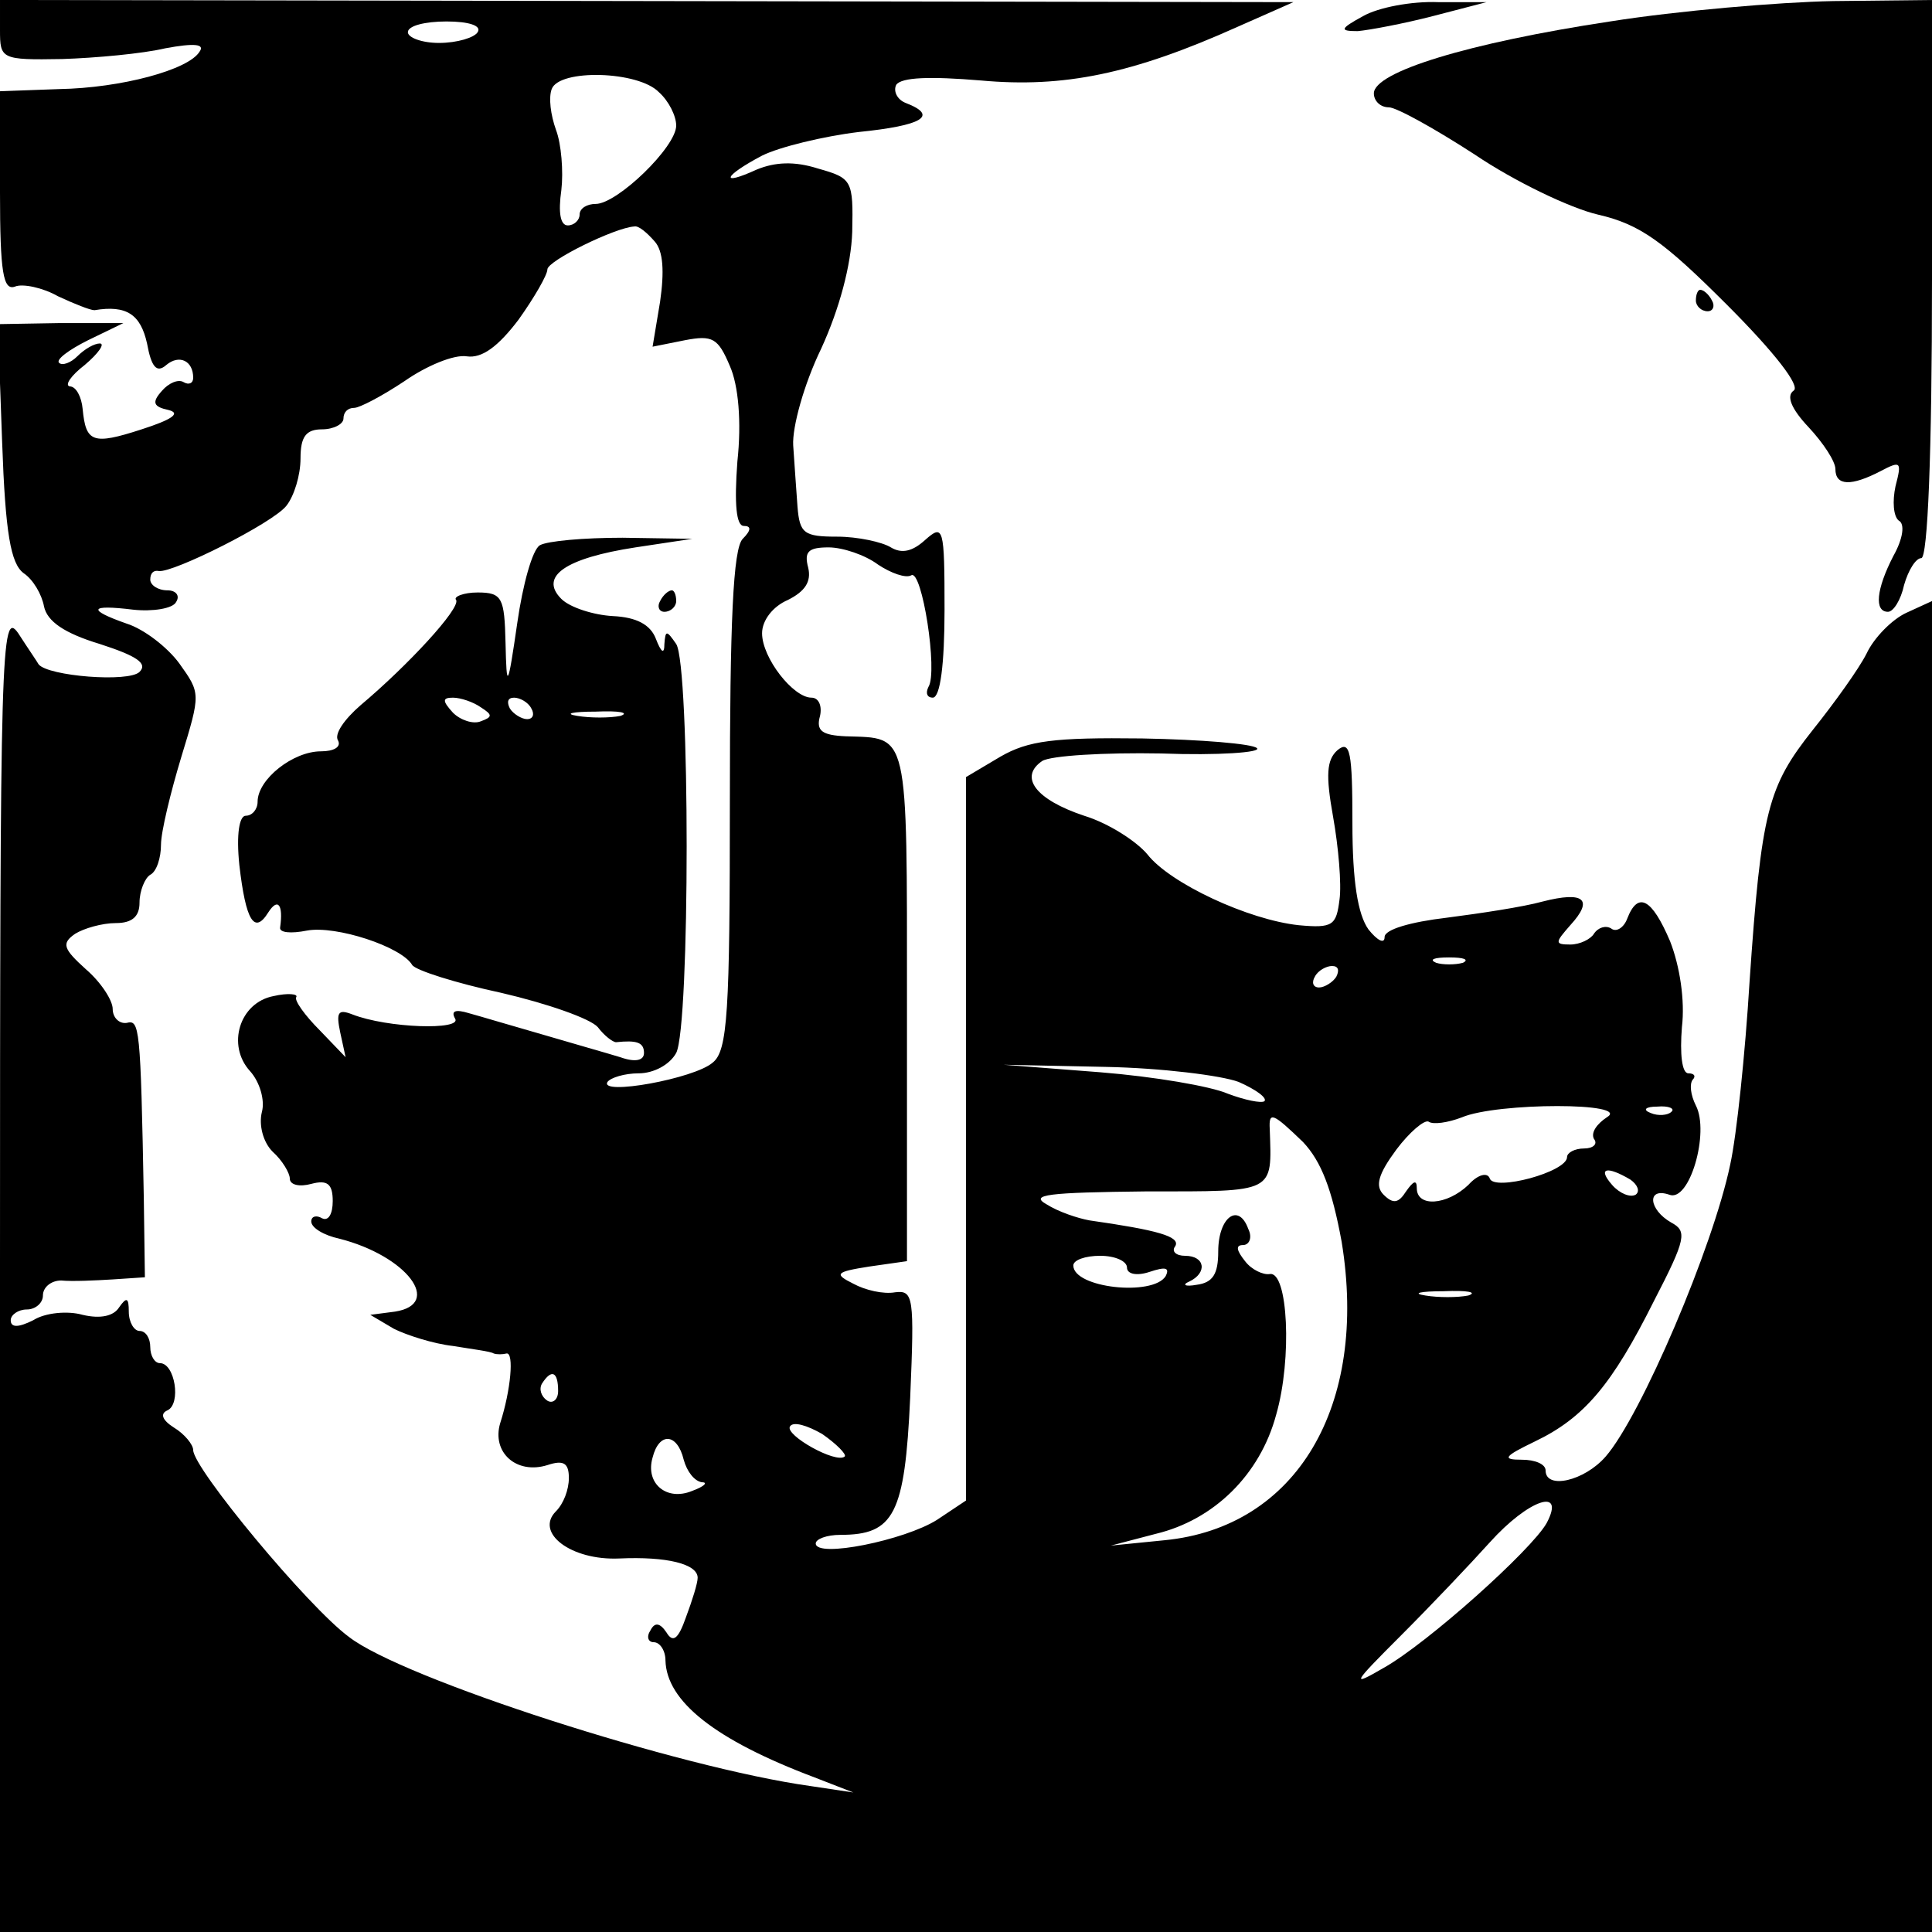 <?xml version="1.0" standalone="no"?>
<!DOCTYPE svg PUBLIC "-//W3C//DTD SVG 20010904//EN"
 "http://www.w3.org/TR/2001/REC-SVG-20010904/DTD/svg10.dtd">
<svg version="1.0" xmlns="http://www.w3.org/2000/svg"
 width="180pt" height="180pt" viewBox="0 0 180 180"
 preserveAspectRatio="xMidYMid meet">

<g transform="translate(0,180) scale(0.1,-0.1)"
fill="#000000" stroke="none">
<path d="M0 1772 c0 -27 1 -28 58 -27 31 1 75 5 96 10 27 5 37 4 32 -3 -10
-17 -73 -34 -131 -35 l-55 -2 0 -94 c0 -75 3 -92 14 -88 7 3 26 -1 40 -9 15
-7 30 -13 34 -13 30 5 43 -4 49 -31 4 -22 9 -28 18 -20 12 10 25 4 25 -12 0
-5 -4 -7 -9 -4 -5 3 -14 -1 -20 -8 -10 -11 -8 -15 6 -18 12 -3 3 -9 -25 -18
-46 -15 -52 -12 -55 19 -1 11 -6 21 -12 21 -5 1 1 10 14 20 13 11 19 20 14 20
-5 0 -14 -5 -21 -12 -6 -6 -14 -9 -17 -6 -3 3 9 12 27 21 l33 16 -59 0 -58 -1
4 -110 c3 -85 8 -113 20 -122 9 -6 17 -20 19 -31 3 -14 19 -25 52 -35 34 -11
45 -18 37 -26 -10 -10 -85 -4 -94 7 -1 2 -10 15 -19 29 -16 23 -17 -13 -17
-593 l0 -617 900 0 900 0 0 620 0 620 -24 -11 c-13 -6 -30 -23 -37 -38 -7 -14
-30 -46 -50 -71 -42 -53 -48 -75 -59 -235 -4 -66 -12 -143 -18 -170 -16 -77
-83 -234 -116 -272 -20 -23 -56 -31 -56 -13 0 6 -10 10 -22 10 -19 0 -17 3 12
17 46 22 72 53 111 131 30 58 31 65 16 73 -21 12 -23 33 -2 26 19 -8 38 58 25
83 -5 10 -6 20 -3 24 3 3 2 6 -4 6 -6 0 -8 18 -6 43 3 25 -2 57 -11 80 -17 40
-30 47 -40 21 -3 -8 -10 -13 -15 -9 -5 3 -12 1 -16 -5 -3 -5 -13 -10 -22 -10
-15 0 -14 2 0 18 22 24 13 32 -26 22 -18 -5 -58 -11 -89 -15 -34 -4 -58 -11
-58 -18 0 -7 -7 -3 -15 7 -10 14 -15 45 -15 99 0 66 -2 78 -14 68 -10 -9 -11
-23 -4 -62 5 -28 8 -63 6 -77 -3 -24 -6 -27 -38 -24 -47 5 -120 39 -141 66
-10 12 -36 29 -59 36 -45 15 -61 36 -39 51 8 5 58 8 111 7 53 -2 94 1 89 5 -4
4 -52 8 -107 9 -82 1 -106 -2 -132 -17 l-32 -19 0 -337 0 -337 -27 -18 c-30
-19 -113 -36 -113 -22 0 4 10 8 23 8 50 0 60 19 65 128 4 94 3 100 -14 98 -11
-2 -28 2 -39 8 -18 9 -17 11 15 16 l35 5 0 239 c0 258 2 248 -57 250 -22 1
-28 5 -24 19 2 9 -1 17 -8 17 -17 0 -46 37 -46 60 0 12 10 25 24 31 16 8 22
17 19 30 -4 15 0 19 19 19 13 0 34 -7 46 -16 12 -8 26 -13 31 -10 10 6 25 -90
16 -104 -3 -6 -1 -10 4 -10 7 0 11 31 11 82 0 77 -1 80 -18 65 -12 -11 -22
-13 -32 -7 -8 5 -31 10 -50 10 -31 0 -35 3 -37 28 -1 15 -3 41 -4 57 -1 17 10
57 26 90 17 37 28 78 29 109 1 48 0 50 -32 59 -22 7 -40 6 -57 -1 -35 -16 -31
-6 5 13 16 8 57 18 90 22 59 6 75 15 44 27 -8 3 -12 11 -9 17 5 7 31 8 79 4
77 -7 141 6 239 50 l52 23 -602 1 -603 1 0 -28z m445 -2 c-3 -5 -19 -10 -36
-10 -16 0 -29 5 -29 10 0 6 16 10 36 10 21 0 33 -4 29 -10z m169 -56 c9 -8 16
-22 16 -31 0 -20 -55 -73 -75 -73 -8 0 -15 -4 -15 -10 0 -5 -5 -10 -11 -10 -7
0 -9 12 -6 33 2 17 0 43 -5 56 -5 14 -7 30 -4 38 7 19 81 17 100 -3z m-4 -139
c8 -9 9 -28 5 -56 l-7 -42 30 6 c26 5 31 2 42 -24 8 -18 11 -52 7 -89 -3 -40
-1 -60 6 -60 7 0 7 -4 -1 -12 -9 -9 -12 -77 -12 -244 0 -197 -2 -233 -16 -244
-17 -15 -106 -31 -98 -18 3 4 16 8 29 8 14 0 29 8 35 19 13 25 13 361 0 381
-9 13 -10 13 -11 0 0 -10 -3 -8 -8 5 -5 13 -18 20 -40 21 -18 1 -40 8 -48 16
-21 21 4 38 69 48 l53 8 -65 1 c-36 0 -70 -3 -77 -7 -7 -4 -16 -37 -21 -72 -9
-62 -10 -63 -11 -19 -1 42 -3 47 -26 47 -13 0 -23 -4 -20 -7 4 -8 -45 -61 -89
-98 -15 -13 -25 -27 -21 -33 3 -6 -4 -10 -16 -10 -26 0 -59 -26 -59 -47 0 -7
-5 -13 -11 -13 -6 0 -9 -17 -6 -46 6 -52 14 -65 27 -44 9 14 14 7 11 -14 -1
-5 10 -6 25 -3 27 5 88 -15 98 -32 3 -5 41 -17 83 -26 43 -10 83 -24 90 -32 6
-8 14 -14 17 -14 19 2 26 0 26 -10 0 -7 -8 -9 -22 -4 -13 4 -45 13 -72 21 -28
8 -58 17 -69 20 -13 4 -17 2 -13 -5 7 -11 -63 -9 -96 4 -13 5 -15 2 -11 -17
l5 -23 -24 25 c-14 14 -24 28 -22 31 2 3 -8 4 -21 1 -32 -6 -44 -46 -22 -70 9
-10 14 -27 11 -38 -3 -12 1 -28 10 -37 9 -8 16 -20 16 -25 0 -6 9 -8 20 -5 15
4 20 0 20 -16 0 -12 -4 -19 -10 -16 -5 3 -10 2 -10 -3 0 -6 12 -13 26 -16 63
-16 97 -61 52 -68 l-23 -3 22 -13 c12 -6 37 -14 55 -16 18 -3 35 -5 38 -7 3
-1 8 -1 12 0 7 1 4 -34 -6 -65 -8 -27 15 -48 44 -39 15 5 20 2 20 -12 0 -11
-5 -24 -12 -31 -20 -20 14 -46 59 -44 44 2 73 -5 73 -18 0 -5 -5 -21 -11 -37
-7 -20 -12 -24 -18 -14 -6 9 -11 10 -15 2 -4 -6 -2 -11 3 -11 6 0 11 -8 11
-17 1 -38 46 -74 139 -109 l36 -14 -40 6 c-122 17 -380 100 -430 139 -38 28
-145 157 -145 174 0 5 -8 15 -18 21 -11 7 -13 13 -6 16 13 6 7 44 -7 44 -5 0
-9 7 -9 15 0 8 -4 15 -10 15 -5 0 -10 8 -10 18 0 13 -2 14 -9 4 -5 -8 -17 -11
-34 -7 -14 4 -35 2 -46 -5 -14 -7 -21 -7 -21 0 0 5 7 10 15 10 8 0 15 6 15 13
0 8 8 14 17 14 10 -1 32 0 48 1 l30 2 -1 73 c-3 162 -4 167 -16 164 -7 -1 -13
5 -13 13 0 8 -11 25 -25 37 -21 19 -23 24 -10 33 8 5 25 10 38 10 15 0 22 6
22 19 0 11 5 23 10 26 6 3 10 16 10 28 0 12 9 49 19 82 18 59 18 59 -2 87 -11
15 -33 32 -49 37 -37 13 -35 18 6 13 18 -2 37 1 40 7 4 6 0 11 -8 11 -9 0 -16
5 -16 10 0 6 3 9 8 8 13 -2 107 45 119 61 7 9 13 28 13 44 0 20 5 27 20 27 11
0 20 5 20 10 0 6 4 10 10 10 5 0 26 11 47 25 20 14 46 25 58 23 14 -2 29 9 48
34 15 21 27 42 27 47 0 8 63 39 81 40 4 1 12 -6 19 -14z m-162 -434 c11 -7 11
-9 0 -13 -7 -3 -19 1 -26 8 -10 11 -10 14 0 14 7 0 19 -4 26 -9z m47 -1 c3 -5
2 -10 -4 -10 -5 0 -13 5 -16 10 -3 6 -2 10 4 10 5 0 13 -4 16 -10z m83 -7
c-10 -2 -28 -2 -40 0 -13 2 -5 4 17 4 22 1 32 -1 23 -4z m785 -230 c-7 -2 -19
-2 -25 0 -7 3 -2 5 12 5 14 0 19 -2 13 -5z m-118 -13 c-3 -5 -11 -10 -16 -10
-6 0 -7 5 -4 10 3 6 11 10 16 10 6 0 7 -4 4 -10z m-91 -98 c16 -7 27 -15 24
-18 -3 -2 -18 1 -34 7 -16 7 -69 16 -119 20 l-90 7 95 -2 c52 -1 108 -8 124
-14z m343 -33 c-9 -6 -15 -14 -12 -20 4 -5 -1 -9 -9 -9 -9 0 -16 -4 -16 -8 0
-14 -68 -32 -72 -20 -2 6 -11 4 -20 -6 -20 -19 -48 -21 -48 -3 0 8 -3 7 -10
-3 -7 -11 -12 -12 -21 -3 -8 8 -5 19 12 42 12 16 26 28 30 26 4 -3 18 -1 31 4
33 14 159 14 135 0z m60 5 c-3 -3 -12 -4 -19 -1 -8 3 -5 6 6 6 11 1 17 -2 13
-5z m-343 -28 c17 -18 27 -44 36 -93 25 -153 -42 -266 -165 -278 l-50 -5 42
11 c54 13 97 55 112 111 15 52 11 134 -6 131 -6 -1 -17 4 -23 12 -8 10 -9 15
-2 15 6 0 9 7 5 15 -9 25 -28 11 -28 -21 0 -21 -5 -29 -20 -31 -11 -2 -14 0
-7 3 17 8 15 24 -4 24 -8 0 -13 4 -9 9 5 9 -17 15 -80 24 -11 2 -29 8 -40 15
-16 9 1 11 93 12 121 0 117 -2 115 58 -1 17 3 15 31 -12z m305 -35 c7 -5 9
-11 5 -14 -5 -3 -15 1 -22 9 -14 16 -5 18 17 5z m-469 -82 c0 -6 9 -8 21 -4
15 5 19 4 15 -4 -12 -19 -86 -11 -86 10 0 5 11 9 25 9 14 0 25 -5 25 -11z
m318 -26 c-10 -2 -28 -2 -40 0 -13 2 -5 4 17 4 22 1 32 -1 23 -4z m-848 -89
c0 -8 -5 -12 -10 -9 -6 4 -8 11 -5 16 9 14 15 11 15 -7z m267 -61 c-8 -7 -56
20 -51 28 3 5 16 1 30 -7 13 -9 23 -19 21 -21z m-150 -3 c3 -11 10 -20 17 -21
6 0 2 -4 -9 -8 -24 -10 -44 7 -37 31 6 24 23 23 29 -2z m804 -59 c-14 -25
-111 -112 -152 -135 -31 -18 -29 -15 16 30 28 28 65 67 83 87 36 40 71 52 53
18z"/>
<path d="M615 1240 c-3 -5 -1 -10 4 -10 6 0 11 5 11 10 0 6 -2 10 -4 10 -3 0
-8 -4 -11 -10z"/>
<path d="M1270 1785 c-22 -12 -22 -14 -5 -14 11 1 43 7 70 14 l50 13 -45 0
c-25 1 -56 -5 -70 -13z"/>
<path d="M1500 1780 c-132 -20 -220 -47 -220 -67 0 -7 6 -13 14 -13 7 0 43
-20 80 -44 37 -25 89 -50 115 -56 39 -9 61 -25 120 -84 44 -44 69 -76 62 -80
-7 -5 -2 -17 14 -34 14 -15 25 -32 25 -39 0 -16 15 -16 42 -2 19 10 20 9 14
-14 -3 -14 -2 -28 3 -32 6 -3 4 -17 -5 -33 -16 -31 -18 -52 -5 -52 5 0 12 11
15 25 4 14 11 25 16 25 6 0 10 97 10 260 l0 260 -92 -1 c-51 -1 -145 -9 -208
-19z"/>
<path d="M1580 1520 c0 -5 5 -10 11 -10 5 0 7 5 4 10 -3 6 -8 10 -11 10 -2 0
-4 -4 -4 -10z"/>
</g>
</svg>
